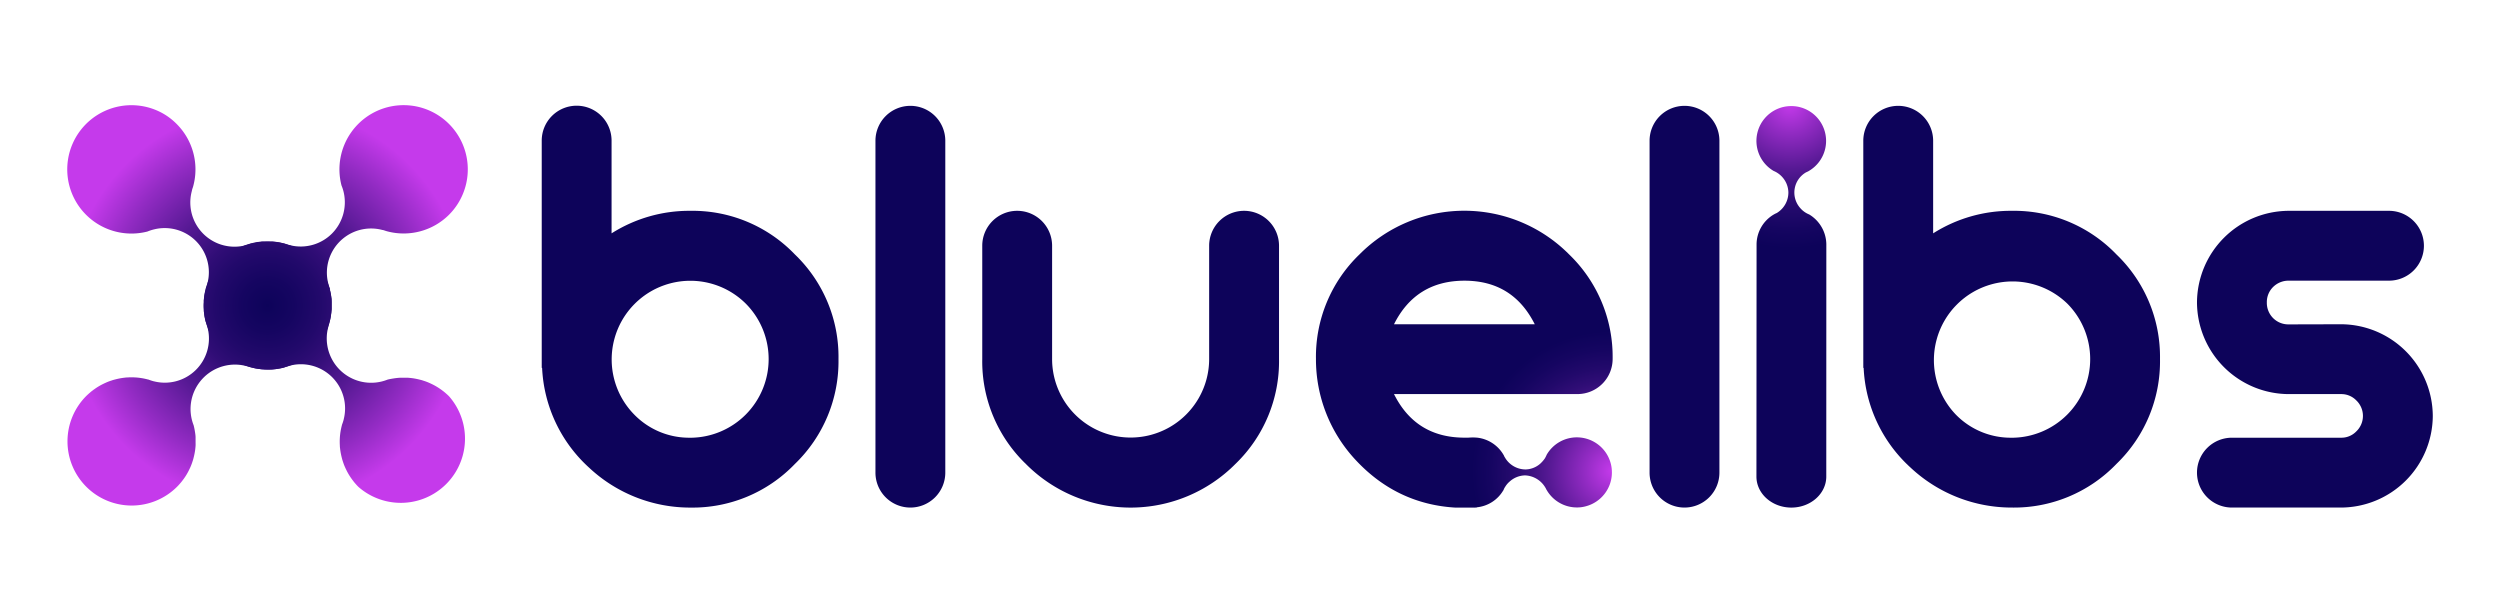 <svg id="Layer_1" data-name="Layer 1" xmlns="http://www.w3.org/2000/svg" xmlns:xlink="http://www.w3.org/1999/xlink" viewBox="0 0 913.1 223.81"><defs><style>.cls-1{fill:url(#radial-gradient);}.cls-2{fill:url(#radial-gradient-2);}.cls-3{fill:#0d035a;}.cls-4{fill:url(#radial-gradient-3);}.cls-5{fill:url(#radial-gradient-4);}</style><radialGradient id="radial-gradient" cx="97.71" cy="111.58" r="73.17" gradientUnits="userSpaceOnUse"><stop offset="0" stop-color="#0d035a"/><stop offset="0.13" stop-color="#150561"/><stop offset="0.26" stop-color="#22096b"/><stop offset="0.36" stop-color="#300d76"/><stop offset="0.55" stop-color="#561994"/><stop offset="0.8" stop-color="#922bc3"/><stop offset="1" stop-color="#c53aeb"/></radialGradient><radialGradient id="radial-gradient-2" cx="97.72" cy="111.58" r="73.17" xlink:href="#radial-gradient"/><radialGradient id="radial-gradient-3" cx="588.82" cy="172.05" r="51.21" gradientUnits="userSpaceOnUse"><stop offset="0" stop-color="#c53aeb"/><stop offset="0.2" stop-color="#922bc3"/><stop offset="0.45" stop-color="#561994"/><stop offset="0.64" stop-color="#300d76"/><stop offset="0.74" stop-color="#22096b"/><stop offset="0.87" stop-color="#150561"/><stop offset="1" stop-color="#0d035a"/></radialGradient><radialGradient id="radial-gradient-4" cx="653.75" cy="37.95" r="52.7" xlink:href="#radial-gradient-3"/></defs><path class="cls-1" d="M164,144.73h0c-.28-.28-.56-.54-.85-.8l0,0c-.27-.24-.53-.47-.81-.7s-.51-.41-.78-.6a3.9,3.9,0,0,0-.46-.34,22.16,22.16,0,0,0-3.56-2.1l-.54-.25c-.48-.22-.94-.41-1.42-.58-.24-.09-.47-.17-.71-.24a13.51,13.51,0,0,0-1.45-.43,25,25,0,0,0-2.94-.58h0c-.49-.05-1-.11-1.47-.14s-1,0-1.51,0-1,0-1.49,0c-.75.05-1.5.13-2.24.25s-1.48.24-2.21.43a16.21,16.21,0,0,1-22.06-17.31,18,18,0,0,1,.4-1.94l0-.14.09-.32a5.05,5.05,0,0,1,.18-.55.19.19,0,0,1,0-.08l.27-1a18.84,18.84,0,0,0,.46-2.4c0-.25.08-.51.1-.78a3.34,3.34,0,0,0,.06-.65,5.34,5.34,0,0,0,.05-.69c0-.39,0-.79,0-1.19s0-.63,0-.93a1.78,1.78,0,0,0,0-.25,6.33,6.33,0,0,0-.05-.76c0-.19,0-.38,0-.56s-.06-.58-.11-.86a10.06,10.06,0,0,0-.18-1.12c-.08-.43-.18-.86-.29-1.29s-.16-.6-.25-.9-.22-.73-.35-1.08-.21-.6-.33-.89c0-.13-.1-.26-.15-.39s-.23-.53-.35-.79a23.23,23.23,0,0,0-1.25-2.36,24.26,24.26,0,0,0-1.85-2.61c-.26-.31-.52-.61-.79-.91l-.11-.11,0,0c-.22-.25-.45-.5-.7-.74s-.57-.56-.87-.83-.6-.53-.91-.78a23.2,23.2,0,0,0-1.9-1.4c-.33-.21-.65-.42-1-.61s-.66-.39-1-.57h0c-.31-.16-.62-.32-.93-.46s-.77-.34-1.15-.51-.69-.27-1-.38v0c-.37-.12-.72-.24-1.07-.34l-.83-.22c-.45-.13-.92-.23-1.37-.32s-.77-.13-1.16-.18a6.93,6.93,0,0,0-.78-.1q-.33,0-.66-.06l-.64,0c-.41,0-.82,0-1.24,0s-.82,0-1.22,0c-.21,0-.43,0-.65,0l-.79.08-.56.07q-.63.09-1.26.21c-.47.09-.92.2-1.38.32h-.09a.41.41,0,0,0,0-.12A16.14,16.14,0,0,1,70.11,69.61l0-.13c.1-.38.22-.74.35-1.1.06-.2.12-.4.17-.61a23.43,23.43,0,0,0-6.11-22.49A23.12,23.12,0,0,0,60.45,42a23.44,23.44,0,1,0-6.59,42.56s0,0,0,0a16.35,16.35,0,0,1,2.57-.82A16.13,16.13,0,0,1,76,102.46c-.07.35-.15.69-.23,1,0,.05,0,.11,0,.15a8.44,8.44,0,0,1-.31,1c0,.17-.11.32-.17.49s-.1.33-.14.5,0,.06,0,.09c-.12.45-.23.91-.32,1.38s-.15.84-.2,1.26c0,.18-.06.37-.08.56s-.05.53-.08.79,0,.44,0,.65a20.19,20.19,0,0,0,0,2.46c0,.22,0,.44,0,.64s0,.44.06.66.06.52.1.78.11.77.18,1.16.19.92.32,1.37c.07.28.15.55.22.83s.22.7.35,1.07h0c.12.36.24.7.38,1.05s.33.77.51,1.15.3.62.46.93h0c.17.34.37.67.56,1s.4.66.61,1a23.2,23.2,0,0,0,1.4,1.9c.26.31.51.61.78.91s.54.58.83.87.58.57.87.83.56.5.84.73.51.41.78.6a5.48,5.48,0,0,0,.46.34,21.51,21.51,0,0,0,3.48,2.06l.52.25c.61.27,1.24.52,1.87.74l1,.34c.3.08.59.17.9.24s.82.2,1.22.29c.59.11,1.17.21,1.77.27a7,7,0,0,0,.92.09c.23,0,.47,0,.7.05a20.19,20.19,0,0,0,2.91,0,9.14,9.14,0,0,0,1-.1,4.52,4.52,0,0,0,.53-.06,3.61,3.61,0,0,0,.49-.07l.79-.14c.39-.07.78-.15,1.15-.25l.29-.08h0a16.27,16.27,0,0,1,2.45-.79l.11,0a16.13,16.13,0,0,1,19.25,19.73v.05a16.63,16.63,0,0,1-.57,1.77,1.78,1.78,0,0,0-.1.38,23.09,23.09,0,0,0-.73,4.45,25,25,0,0,0,0,3c0,.48.09,1,.14,1.47v0a25,25,0,0,0,.58,2.94c.12.5.27,1,.43,1.45.07.24.16.47.24.71.17.48.36.94.58,1.41.08.19.16.37.25.54a21.82,21.82,0,0,0,2.1,3.57c.1.16.23.31.34.46s.4.53.6.78.47.54.7.81l0,0c.26.29.52.57.81.85h0A23.45,23.45,0,0,0,164,144.73Z"/><path class="cls-2" d="M164,45.28a23.44,23.44,0,0,0-39.27,22.45s0,0,0,0a15.78,15.78,0,0,1,.82,2.58,16.23,16.23,0,0,1-4.31,15,16.12,16.12,0,0,1-14.44,4.44c-.34-.07-.69-.15-1-.24a.66.66,0,0,1-.15,0c-.34-.09-.68-.19-1-.31l-.49-.17-.49-.15h-.1c-.45-.12-.91-.23-1.38-.32s-.84-.15-1.26-.21l-.56-.07-.79-.08c-.22,0-.43,0-.65,0q-1.23-.06-2.46,0l-.64,0c-.22,0-.44,0-.65.06a6.82,6.82,0,0,0-.79.1c-.39,0-.77.11-1.15.18s-.93.19-1.37.32l-.83.22c-.36.1-.71.22-1.08.34v0c-.36.11-.7.24-1,.38s-.77.33-1.15.51-.62.3-.93.46h0c-.34.18-.67.38-1,.57s-.66.4-1,.61c-.65.43-1.28.9-1.9,1.4-.3.25-.61.51-.91.78s-.58.54-.87.83-.56.58-.83.87l-.73.84c-.21.25-.4.51-.59.78a4,4,0,0,0-.35.46,22.26,22.26,0,0,0-2.06,3.48c-.08.17-.16.35-.25.52-.27.61-.52,1.23-.74,1.87-.12.35-.23.69-.34,1s-.17.59-.24.9-.2.82-.28,1.22a17.61,17.61,0,0,0-.28,1.77c0,.3-.07.6-.09.92a5.48,5.48,0,0,0,0,.7,17.67,17.67,0,0,0,0,2.91,7.44,7.44,0,0,0,.09,1,4.52,4.52,0,0,0,.06.53,3.61,3.61,0,0,0,.07.49c0,.26.09.52.14.79s.15.77.25,1.15c0,.1.06.19.08.29h0a15.91,15.91,0,0,1,.79,2.45l0,.11a16.12,16.12,0,0,1-19.73,19.25h-.05a15.26,15.26,0,0,1-1.77-.58,2.34,2.34,0,0,0-.38-.09,23.09,23.09,0,0,0-4.45-.73,24.86,24.86,0,0,0-3,0c-.49,0-1,.09-1.48.14h0a25,25,0,0,0-2.94.58,13.51,13.51,0,0,0-1.45.43c-.24.07-.47.15-.71.24-.48.17-.94.36-1.41.58-.19.08-.37.16-.54.25a21.73,21.73,0,0,0-3.56,2.1,4,4,0,0,0-.47.34c-.26.19-.53.39-.78.6l-.81.7,0,0c-.28.26-.57.52-.85.8h0a23.44,23.44,0,1,0,33.15,33.16h0c.28-.28.55-.56.8-.85l0,0c.24-.27.47-.53.7-.81s.41-.52.6-.78.24-.3.35-.46a21.07,21.07,0,0,0,2.09-3.57c.09-.17.17-.35.26-.54.21-.47.4-.93.57-1.41.09-.24.17-.47.24-.71a13.51,13.51,0,0,0,.43-1.45,25,25,0,0,0,.58-2.94v0c.06-.49.11-1,.14-1.47s0-1,0-1.51,0-1,0-1.49c0-.75-.13-1.5-.25-2.25s-.27-1.5-.46-2.22a16.23,16.23,0,0,1,17.34-22,16.45,16.45,0,0,1,1.95.4l.13,0,.32.1A4.43,4.43,0,0,1,91,134l.08,0,1,.27a18.84,18.84,0,0,0,2.4.46c.25,0,.51.08.78.1a3.52,3.52,0,0,0,.66.06,5.06,5.06,0,0,0,.68.05,11.82,11.82,0,0,0,1.19,0c.32,0,.64,0,.93,0h.25c.26,0,.51,0,.76-.05l.56-.05c.29,0,.58-.06.87-.11s.74-.11,1.11-.18.86-.18,1.29-.29l.91-.25c.36-.11.72-.22,1.08-.35l.89-.33.38-.15.79-.35a22.31,22.31,0,0,0,2.36-1.26,22,22,0,0,0,2.61-1.84l.91-.79.11-.11,0,0c.25-.22.5-.45.74-.7s.57-.58.83-.87.53-.6.79-.91c.49-.61,1-1.25,1.4-1.9.2-.33.41-.65.6-1s.39-.66.57-1h0q.24-.47.45-.93c.18-.38.34-.77.51-1.15s.27-.69.38-1.05h0c.12-.37.24-.72.34-1.07s.15-.55.22-.83c.13-.45.23-.92.32-1.37s.13-.77.18-1.16a6.93,6.93,0,0,0,.1-.78q0-.33.06-.66a6.39,6.39,0,0,0,.05-.64c0-.42,0-.83,0-1.24s0-.82,0-1.22c0-.21,0-.43,0-.65s0-.52-.08-.79,0-.38-.07-.56c-.06-.42-.12-.84-.21-1.26s-.2-.93-.32-1.38c0,0,0-.06,0-.09h.12a16.19,16.19,0,0,1-1.17-6.85A16.15,16.15,0,0,1,139.69,84l.14,0c.37.1.73.22,1.09.35l.61.17A23.45,23.45,0,0,0,164,78.43a23.06,23.06,0,0,0,3.27-4.11A23.46,23.46,0,0,0,164,45.28Z"/><path class="cls-3" d="M252.13,77a51.79,51.79,0,0,1,38.19,15.93,51.81,51.81,0,0,1,15.93,38.2,52,52,0,0,1-15.93,38.33,51.77,51.77,0,0,1-38.18,15.93,54,54,0,0,1-37-14.6A52.39,52.39,0,0,1,198,134.36h-.14v-83a12.75,12.75,0,0,1,12.76-12.75h0a12.75,12.75,0,0,1,12.75,12.75V85.23A53,53,0,0,1,252.13,77Zm0,82.88a28.73,28.73,0,0,0,20.24-49,28.73,28.73,0,0,0-40.63,40.63A28,28,0,0,0,252.13,159.87Z"/><path class="cls-3" d="M332.5,38.66h0a12.75,12.75,0,0,1,12.76,12.75V172.62a12.76,12.76,0,0,1-12.76,12.76h0a12.75,12.75,0,0,1-12.75-12.76V51.41A12.75,12.75,0,0,1,332.5,38.66Z"/><path class="cls-3" d="M454.39,77h0a12.76,12.76,0,0,1,12.76,12.76v41.37a52,52,0,0,1-15.93,38.33,53.92,53.92,0,0,1-76.53,0,52,52,0,0,1-15.93-38.33V89.75A12.75,12.75,0,0,1,371.51,77h0a12.76,12.76,0,0,1,12.76,12.76v41.37a28.68,28.68,0,1,0,57.36,0V89.75A12.76,12.76,0,0,1,454.39,77Z"/><path class="cls-4" d="M576,159.74a12.74,12.74,0,0,0-11.06,6.3,13.68,13.68,0,0,1-.66,1.33,11.15,11.15,0,0,1-1.66,1.93,8.41,8.41,0,0,1-5.36,2.16,8.74,8.74,0,0,1-7.63-4.42c-.06-.06-.06-.06-.06-.11a1.62,1.62,0,0,1-.27-.56,1.05,1.05,0,0,1-.17-.27,12.78,12.78,0,0,0-9.62-6.25H534.9q-17.82,0-25.76-15.92H576.2A12.84,12.84,0,0,0,589,131.1a51.9,51.9,0,0,0-15.92-38.2,53.91,53.91,0,0,0-76.52,0,51.87,51.87,0,0,0-15.92,38.2,53.82,53.82,0,0,0,14.59,37c9.9,10.61,22.06,16.47,36.38,17.3H538a5.85,5.85,0,0,0,1.38-.11,12.64,12.64,0,0,0,9.68-6.19h.05a5.33,5.33,0,0,1,.66-1.33,8,8,0,0,1,1.66-1.93,8.67,8.67,0,0,1,5.59-2.21,9,9,0,0,1,7.41,4.47s0,.06.05.06c.11.17.17.39.28.55a1.39,1.39,0,0,0,.16.28A12.73,12.73,0,0,0,576,185.34a11.6,11.6,0,0,0,2.82-.33A12.8,12.8,0,0,0,576,159.74ZM534.9,102.52q17.67,0,25.66,15.92H509.14Q517.11,102.53,534.9,102.52Z"/><path class="cls-3" d="M615.28,38.66h0A12.75,12.75,0,0,1,628,51.41V172.62a12.76,12.76,0,0,1-12.76,12.76h0a12.75,12.75,0,0,1-12.75-12.76V51.41A12.75,12.75,0,0,1,615.28,38.66Z"/><path class="cls-3" d="M734.81,77A51.83,51.83,0,0,1,773,92.92a51.84,51.84,0,0,1,15.92,38.2A52,52,0,0,1,773,169.45a51.81,51.81,0,0,1-38.19,15.93,54,54,0,0,1-37-14.6,52.39,52.39,0,0,1-17.13-36.42h-.13v-83A12.75,12.75,0,0,1,693.3,38.66h0a12.75,12.75,0,0,1,12.76,12.75V85.23A52.92,52.92,0,0,1,734.81,77Zm0,82.88a28.73,28.73,0,0,0,20.24-49,28.73,28.73,0,0,0-40.62,40.63A28,28,0,0,0,734.81,159.87Z"/><path class="cls-3" d="M855.07,118.43a33.65,33.65,0,0,1,33.48,33.47,33.65,33.65,0,0,1-33.48,33.48H815.19a12.76,12.76,0,0,1-12.76-12.76h0a12.75,12.75,0,0,1,12.76-12.75h39.88a7.52,7.52,0,0,0,5.54-2.3,7.82,7.82,0,0,0,0-11.33,7.56,7.56,0,0,0-5.54-2.3H835.91a33.63,33.63,0,0,1-33.48-33.47A33.63,33.63,0,0,1,835.91,77h36.64a12.76,12.76,0,0,1,12.76,12.76h0a12.75,12.75,0,0,1-12.76,12.75H835.91a8,8,0,0,0-5.67,2.3,7.71,7.71,0,0,0-2.3,5.67,7.84,7.84,0,0,0,8,8Z"/><path class="cls-5" d="M667.05,89.23a12.9,12.9,0,0,0-6.26-10.9h0A8.35,8.35,0,0,1,657.53,76a8.52,8.52,0,0,1,2.23-13.12l.07,0c.18-.1.37-.19.56-.28l.29-.17a12.72,12.72,0,1,0-12.88,0h0a8.68,8.68,0,0,1,3.24,2.33,8.62,8.62,0,0,1,2.15,5.64,8.75,8.75,0,0,1-4.38,7.48l-.08,0c-.17.1-.37.19-.55.28l-.3.17a12.74,12.74,0,0,0-6.31,10.81l-.05,84.92c0,6.26,5.71,11.33,12.75,11.33s12.76-5.07,12.76-11.33Z"/><path class="cls-3" d="M539.49,159.85h-3.21a16.73,16.73,0,0,1,1.72-.11A12.45,12.45,0,0,1,539.49,159.85Z"/><path class="cls-3" d="M539.38,185.28v.11H538A5.85,5.85,0,0,0,539.38,185.28Z"/></svg>